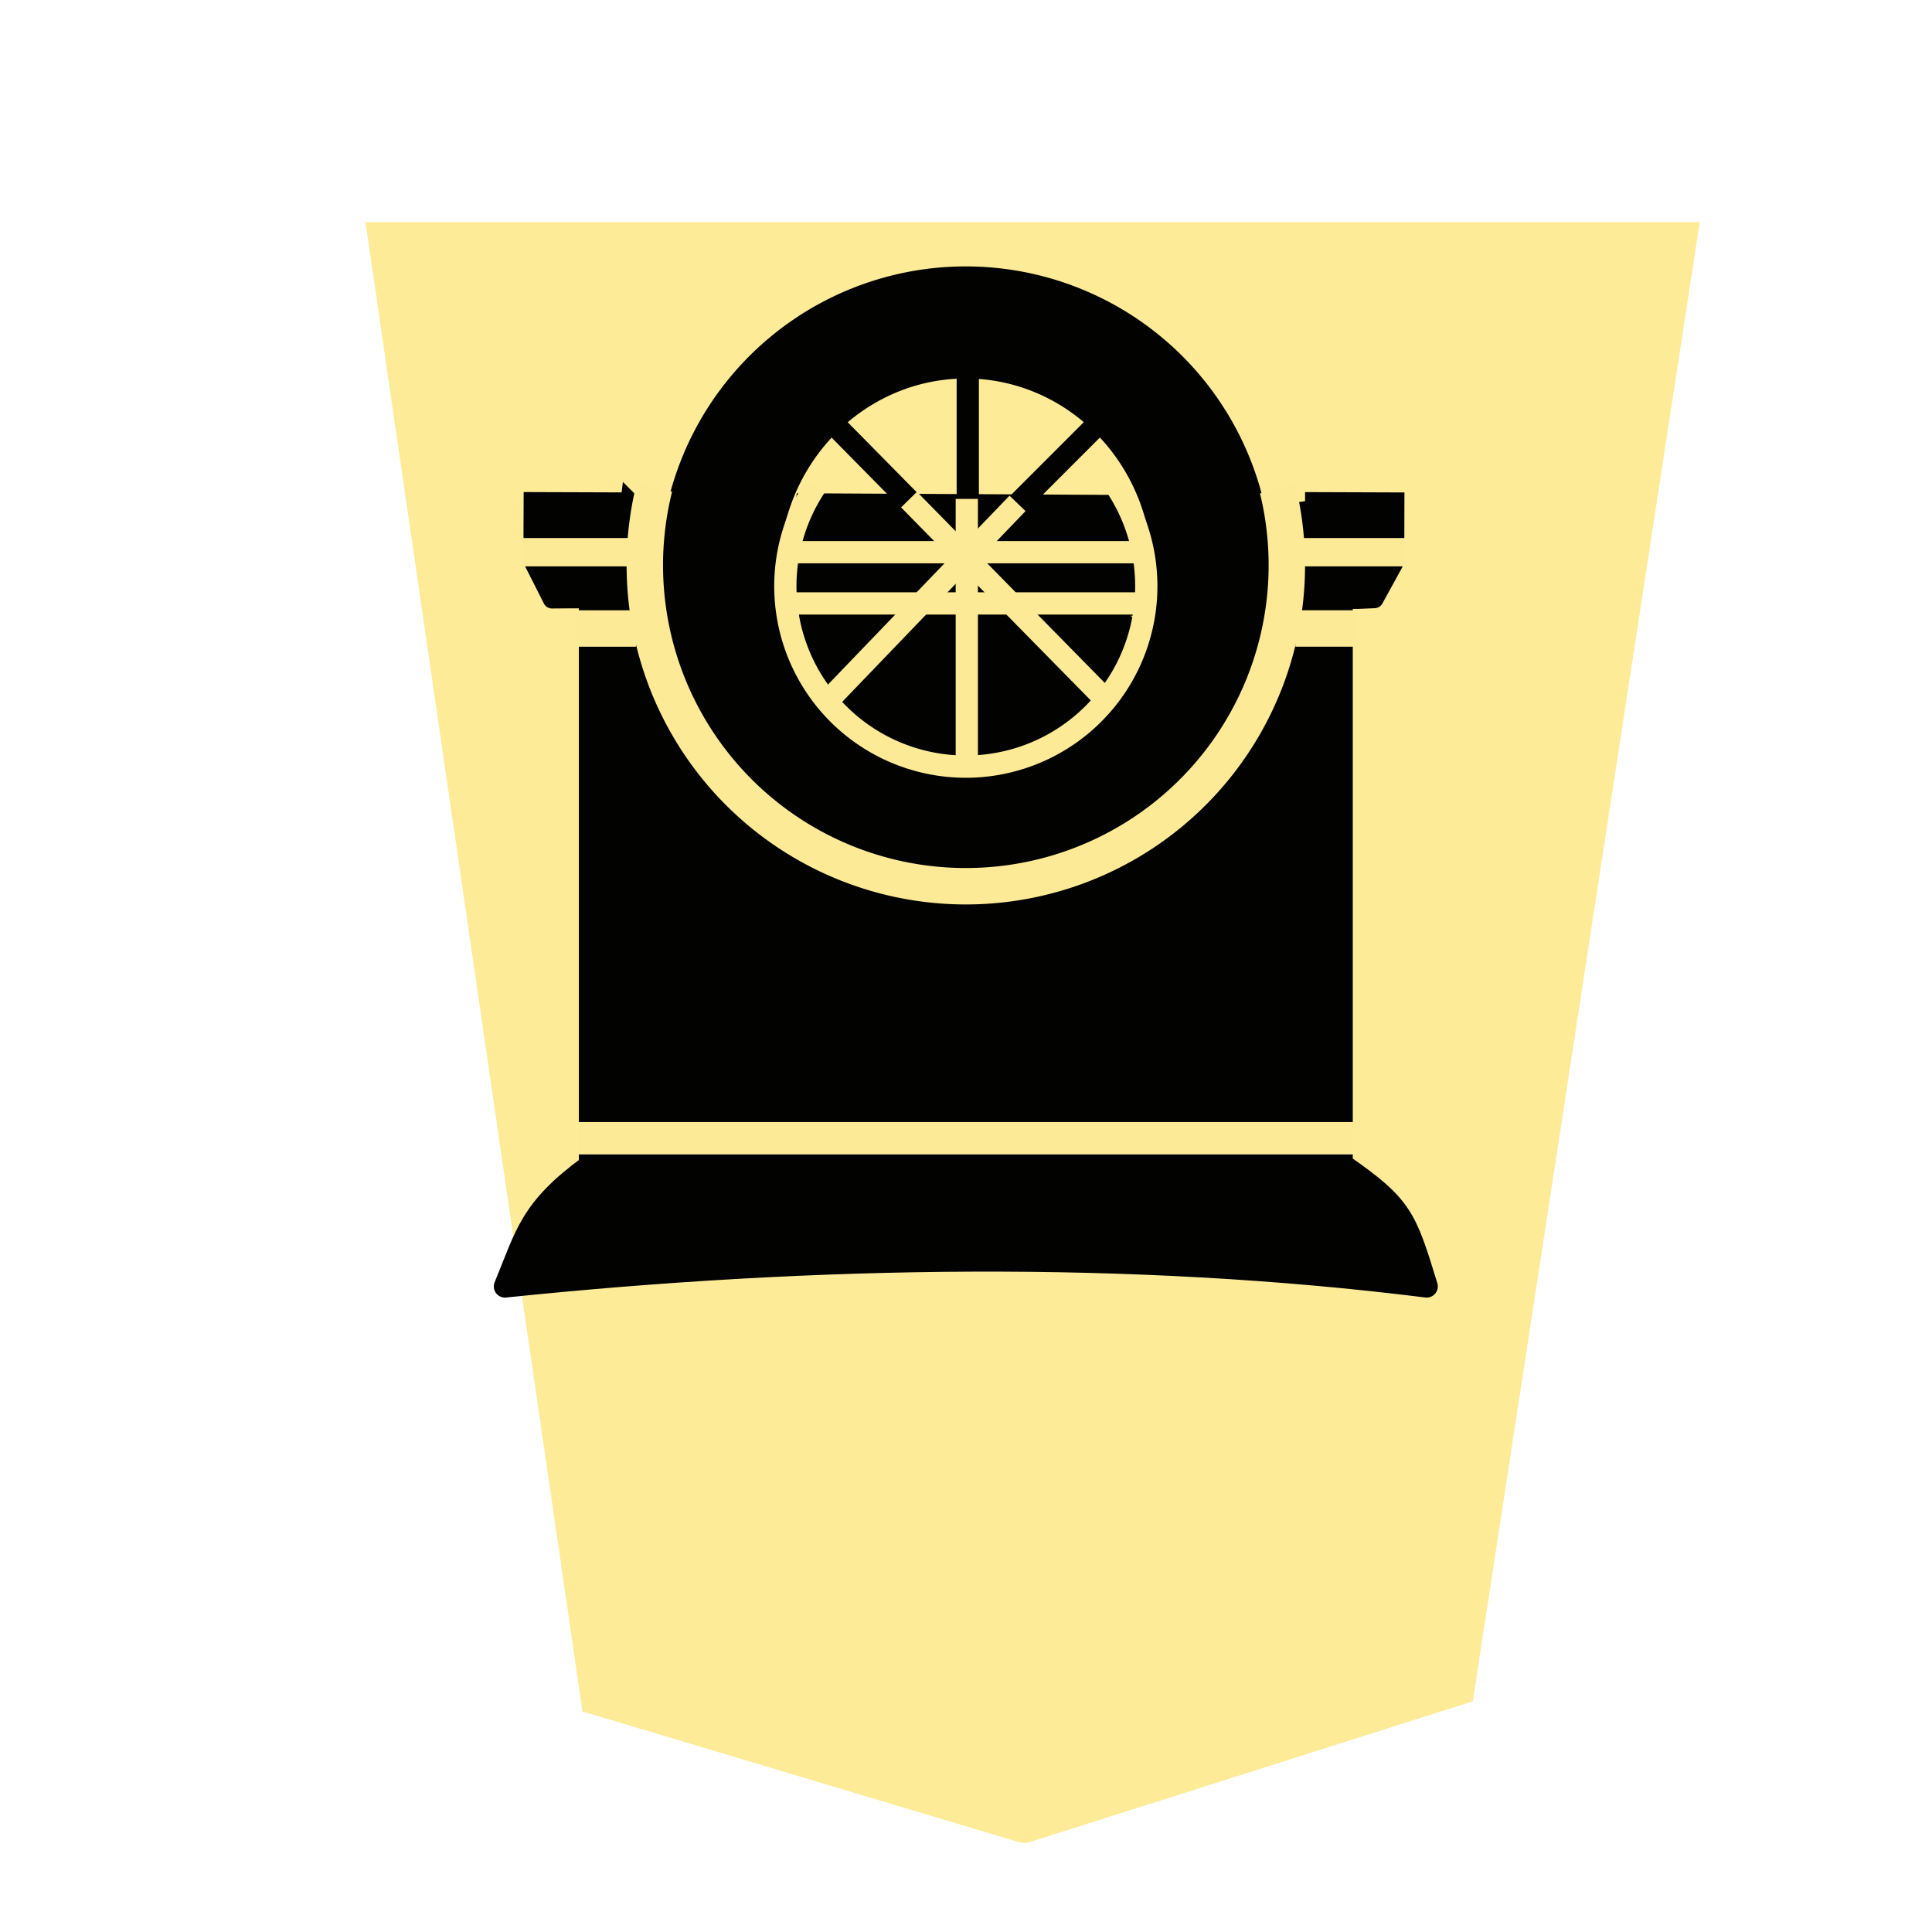 <svg xmlns="http://www.w3.org/2000/svg" viewBox="0 0 60 60"><defs><filter id="a"><feGaussianBlur in="SourceAlpha" result="blur" stdDeviation="2"/><feOffset result="offsetBlur" dx="2" dy="2"/><feBlend in="SourceGraphic" in2="offsetBlur"/></filter></defs><g transform="translate(-102.587 -25.906) scale(1.031)" fill="#fdd3e3" filter="url(#a)"><path d="m128.456 78.635 13.41-4.26 6.836-44.558h-40.19l6.535 44.862 13.138 3.935c.09.017.18.032.271.021z" fill="#fdeb98"/></g><g opacity=".99"><path d="m20.65 15.774-.305 3.063" fill="none" stroke="#ffffe5" stroke-width=".691"/><path d="M24.194 18.623h11.274" fill="none" stroke="#fff" stroke-width=".691"/><path d="M34.906 19.36a5.104 6.34 0 0 1-.03.162 5.104 6.34 0 0 1-.16.602 5.104 6.34 0 0 1-.209.578 5.104 6.34 0 0 1-.254.549 5.104 6.34 0 0 1-.297.517 5.104 6.34 0 0 1-.336.476 5.104 6.34 0 0 1-.374.43 5.104 6.34 0 0 1-.405.385 5.104 6.34 0 0 1-.436.33 5.104 6.34 0 0 1-.458.276 5.104 6.34 0 0 1-.48.217 5.104 6.34 0 0 1-.495.157 5.104 6.34 0 0 1-.504.095 5.104 6.34 0 0 1-.51.031 5.104 6.34 0 0 1-.36-.015 5.104 6.34 0 0 1-.506-.077 5.104 6.34 0 0 1-.499-.138 5.104 6.34 0 0 1-.484-.2 5.104 6.34 0 0 1-.465-.259 5.104 6.34 0 0 1-.443-.316 5.104 6.34 0 0 1-.415-.369 5.104 6.34 0 0 1-.383-.417 5.104 6.34 0 0 1-.348-.464 5.104 6.34 0 0 1-.309-.505 5.104 6.34 0 0 1-.266-.54 5.104 6.34 0 0 1-.222-.57 5.104 6.34 0 0 1-.175-.596 5.104 6.34 0 0 1-.07-.339z" stroke="#000" stroke-width=".635" stroke-linecap="round" stroke-linejoin="round"/><path d="M18.323 36.206V18.607h2.705a9.227 9.227 0 0 0 .046.307 9.227 9.227 0 0 0 .228.892 9.227 9.227 0 0 0 .316.867 9.227 9.227 0 0 0 .4.83 9.227 9.227 0 0 0 .483.786 9.227 9.227 0 0 0 .559.735 9.227 9.227 0 0 0 .628.675 9.227 9.227 0 0 0 .694.609 9.227 9.227 0 0 0 .749.536 9.227 9.227 0 0 0 .8.459 9.227 9.227 0 0 0 .842.376 9.227 9.227 0 0 0 .875.29 9.227 9.227 0 0 0 .9.203 9.227 9.227 0 0 0 .916.111 9.227 9.227 0 0 0 .652.023 9.227 9.227 0 0 0 .922-.046 9.227 9.227 0 0 0 .911-.138 9.227 9.227 0 0 0 .894-.228 9.227 9.227 0 0 0 .866-.316 9.227 9.227 0 0 0 .831-.4 9.227 9.227 0 0 0 .786-.483 9.227 9.227 0 0 0 .735-.559 9.227 9.227 0 0 0 .674-.628 9.227 9.227 0 0 0 .608-.692 9.227 9.227 0 0 0 .538-.751 9.227 9.227 0 0 0 .458-.8 9.227 9.227 0 0 0 .376-.842 9.227 9.227 0 0 0 .292-.875 9.227 9.227 0 0 0 .201-.9 9.227 9.227 0 0 0 .006-.04h2.452v17.598z" stroke="#000" stroke-linecap="round" stroke-linejoin="round" stroke-width=".691"/><path d="M40.547 17.457h2.767l-.63 1.149-.515.022-1.704-.002c.035-.293.06-.588.075-.884.003-.095.006-.19.007-.285zm-21.089 1.154-1.718-.001-.597.005-.591-1.168h2.829c.002.185.008.37.017.554.016.204.036.408.06.61z" stroke="#000" stroke-width=".565" stroke-linejoin="round"/><path d="m40.53 15.565 2.803.01-.004 1.583-2.723-.002a6.318 8.102 0 0 0 .01-.327 6.318 8.102 0 0 0-.032-.809 6.318 8.102 0 0 0-.053-.455zm-21.048 1.668-2.945-.004.007-1.664 3.01.01a6.222 8.29 0 0 0-.068.75 6.222 8.29 0 0 0-.015.587 6.222 8.29 0 0 0 .011.321z" stroke="#000" stroke-width=".565"/><path d="M24.947 18.73a5.033 10.409 0 0 1-.015-.595 5.033 10.409 0 0 1 .013-.737 5.033 10.409 0 0 1 .06-1.033 5.033 10.409 0 0 1 .073-.668l9.781.051a5.033 10.409 0 0 1 .04.318 5.033 10.409 0 0 1 .075 1.03 5.033 10.409 0 0 1 .025 1.04 5.033 10.409 0 0 1-.01.61z" stroke="#000" stroke-width=".754"/><path d="M18.313 36.205c-1.845 1.351-1.957 2.11-2.632 3.747 9.696-1.003 19.474-1.145 28.626 0-.66-2.167-.782-2.492-2.576-3.747z" stroke="#000" stroke-linejoin="round" stroke-width=".691"/><path d="M29.994 27.009a9.227 9.227 0 0 1-9.226-9.226 9.227 9.227 0 0 1 9.226-9.227 9.227 9.227 0 0 1 9.227 9.227 9.227 9.227 0 0 1-9.227 9.226zm0-2.915a6.082 6.311 0 0 0 6.082-6.311 6.082 6.311 0 0 0-6.082-6.311 6.082 6.311 0 0 0-6.081 6.31 6.082 6.311 0 0 0 6.08 6.312z" stroke="#000" stroke-width=".565" stroke-linecap="round" stroke-linejoin="round"/><path d="M30.055 17.233v-6.508" fill="none" stroke="#000" stroke-width=".691"/><path d="M17.946 35.349h24.097" fill="#fff" stroke="#fcea97" stroke-width="1.005"/><path d="m25.595 12.864 4.369 4.43 4.567-4.568" fill="none" stroke="#000" stroke-width=".691"/><path d="M16.195 17.149h3.386" fill="#fff" stroke="#fcea97" stroke-width=".88"/><path d="M24.655 17.149h10.687" fill="#fff" stroke="#fcea97" stroke-width=".691"/><path d="M40.458 17.149h3.201" fill="#fff" stroke="#fcea97" stroke-width=".88"/><path d="M30.025 15.494v8.43" fill="none" stroke="#fcea97" stroke-width=".691"/><path d="m31.6 15.633-5.896 6.135" fill="#fff" stroke="#fcea97" stroke-width=".691"/><path d="m28.23 15.516 6.102 6.208" fill="none" stroke="#fcea97" stroke-width=".691"/><path d="M34.694 15.15a5.605 5.605 0 0 1-1.035 7.295 5.605 5.605 0 0 1-7.367-.033 5.605 5.605 0 0 1-.97-7.303" fill="none" stroke="#fcea97" stroke-linejoin="bevel" stroke-width=".691"/><path d="M24.687 18.74h10.601" fill="none" stroke="#fcea97" stroke-width=".691"/><path d="M39.68 15.19a9.97 9.97 0 0 1-4.045 10.584 9.97 9.97 0 0 1-11.33-.034 9.97 9.97 0 0 1-3.981-10.607" fill="none" stroke="#fcea97" stroke-width="1.131" stroke-linejoin="bevel"/><path d="M17.914 19.519h1.839m20.477-.001h1.838" fill="#fff" stroke="#fcea97" stroke-width="1.131"/></g></svg>